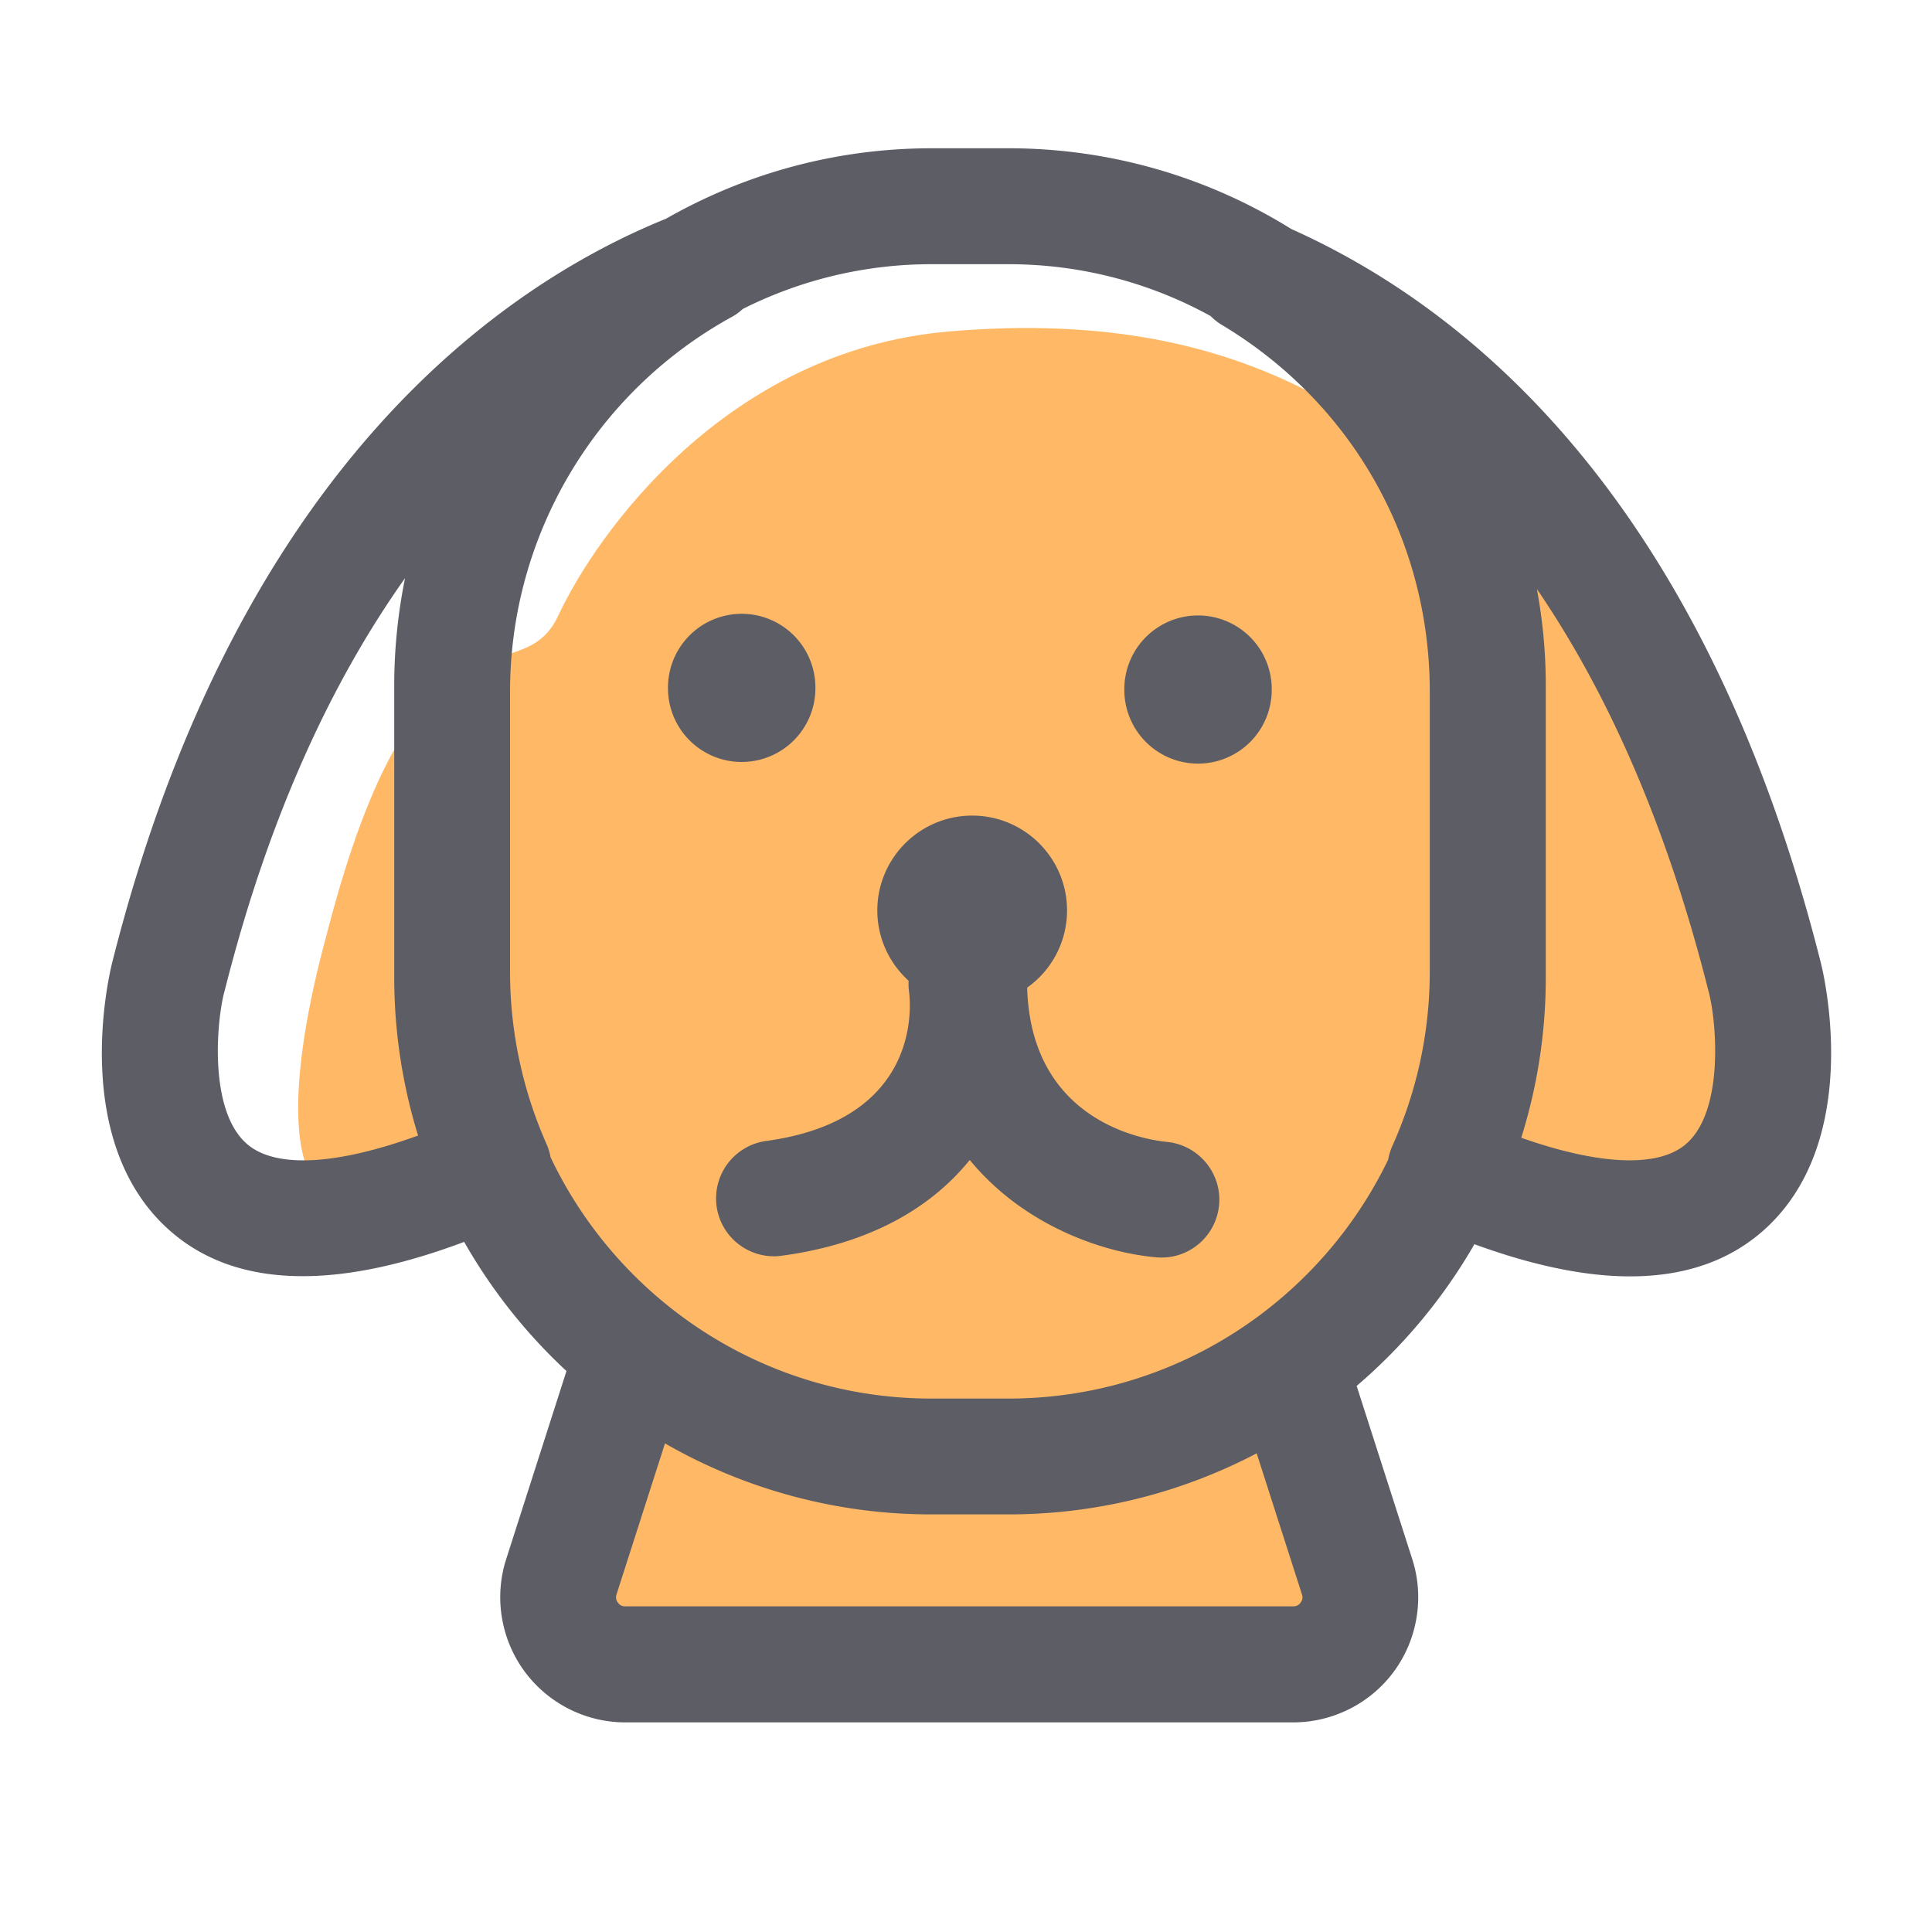 <?xml version="1.0" standalone="no"?><!DOCTYPE svg PUBLIC "-//W3C//DTD SVG 1.1//EN" "http://www.w3.org/Graphics/SVG/1.1/DTD/svg11.dtd"><svg
        class="icon" viewBox="0 0 1024 1024" version="1.1" xmlns="http://www.w3.org/2000/svg" xmlns:xlink="http://www.w3.org/1999/xlink" width="200" height="200"><defs><style type="text/css">@font-face { font-family: feedback-iconfont; src: url("//at.alicdn.com/t/font_1031158_1uhr8ri0pk5.eot?#iefix") format("embedded-opentype"), url("//at.alicdn.com/t/font_1031158_1uhr8ri0pk5.woff2") format("woff2"), url("//at.alicdn.com/t/font_1031158_1uhr8ri0pk5.woff") format("woff"), url("//at.alicdn.com/t/font_1031158_1uhr8ri0pk5.ttf") format("truetype"), url("//at.alicdn.com/t/font_1031158_1uhr8ri0pk5.svg#iconfont") format("svg"); }
</style></defs><path d="M721.05 867.994l-46.95-136.09 93.184-96s149.504 48.384 164.966-33.28c15.462-81.664-11.059-268.8-152.218-344.422-48.998-18.739-105.933-97.382-277.453-82.483-117.402 10.189-186.163 106.547-206.746 150.682S221.491 307.2 173.107 495.462c-19.61 71.578-25.395 144.794 15.667 140.442 41.114-4.352 66.662-10.035 80.384 15.462 13.722 25.498 73.523 80.538 73.523 80.538l-46.899 140.032 425.267-3.942z" fill="#FFB966"></path><path d="M393.114 364.595m-39.066 0a39.066 39.066 0 1 0 78.131 0 39.066 39.066 0 1 0-78.131 0Z" fill="#5D5D66"></path><path d="M634.982 365.466m-39.066 0a39.066 39.066 0 1 0 78.131 0 39.066 39.066 0 1 0-78.131 0Z" fill="#5D5D66"></path><path d="M406.118 604.723a30.771 30.771 0 0 0-26.317 34.56 30.705 30.705 0 0 0 30.413 26.573c1.382 0 2.765-0.102 4.198-0.307 48.998-6.656 80.179-26.829 99.584-50.739 28.774 35.072 71.168 49.254 99.072 51.61 0.87 0.051 1.741 0.102 2.611 0.102 15.718 0 28.979-11.981 30.464-27.904 1.536-16.794-10.854-31.744-27.648-33.382-12.339-1.229-72.038-10.906-74.086-81.766a50.094 50.094 0 0 0 21.146-40.909c0-27.75-22.528-50.278-50.278-50.278s-50.278 22.528-50.278 50.278c0 14.797 6.451 28.058 16.589 37.274-0.102 1.843-0.051 3.738 0.205 5.632 0.922 7.014 6.707 68.045-75.674 79.258z" fill="#5D5D66"></path><path d="M965.069 510.259c-61.338-243.354-184.474-345.805-280.627-388.864a283.064 283.064 0 0 0-149.914-42.803h-40.806c-51.149 0-99.123 13.619-140.698 37.325-84.992 34.406-227.072 130.304-293.581 394.342-1.894 7.578-22.682 96.614 31.744 143.002 18.125 15.462 41.267 23.142 69.274 23.142 24.73 0 53.35-6.093 85.555-18.176 14.541 25.549 32.819 48.589 54.221 68.454L268.288 826.368c-6.451 20.07-2.867 42.24 9.574 59.29s32.41 27.238 53.504 27.238h354.099c21.094 0 41.114-10.189 53.504-27.187s16.026-39.219 9.574-59.29l-29.491-91.853c24.832-21.197 46.029-46.643 62.413-75.11 30.976 11.315 58.522 17.05 82.534 17.05 28.109 0 51.354-7.782 69.53-23.347 54.17-46.541 33.434-135.373 31.539-142.899zM131.072 606.464c-20.838-17.766-16.128-66.048-12.186-80.691l0.154-0.512c24.064-95.59 58.419-166.349 95.642-218.829-3.738 18.432-5.734 37.427-5.734 56.934V517.939c0 29.184 4.454 57.395 12.646 83.917-43.11 15.667-75.418 17.51-90.522 4.608z m160.717 6.861c-0.41-2.406-1.126-4.762-2.15-7.066a225.091 225.091 0 0 1-19.302-91.546V366.592c0-82.586 45.005-158.72 117.504-198.605 2.202-1.178 4.147-2.662 5.888-4.25a222.157 222.157 0 0 1 99.942-23.706h40.806c38.81 0 75.264 9.933 107.11 27.443 1.741 1.69 3.584 3.277 5.734 4.557 69.171 41.37 110.49 114.125 110.49 194.56v148.122c0 32.205-6.707 63.437-19.866 92.723-1.024 2.304-1.741 4.762-2.202 7.219-36.096 74.854-112.742 126.618-201.267 126.618h-40.806c-89.037 0-166.042-52.429-201.882-127.949z m398.285 231.782c0.512 1.536 0.256 2.97-0.717 4.301s-2.253 1.997-3.891 1.997H331.366c-1.638 0-2.918-0.666-3.891-1.997s-1.178-2.765-0.717-4.301l25.702-80.077a282.849 282.849 0 0 0 141.21 37.632h40.806c47.462 0 92.211-11.725 131.584-32.358l24.013 74.803z m203.469-238.694c-14.694 12.595-45.824 11.213-87.245-3.379a283.622 283.622 0 0 0 13.005-85.146V363.366c0-17.459-1.638-34.509-4.71-51.149 35.686 52.224 67.84 121.395 90.931 213.043l0.154 0.512c3.891 14.592 8.602 62.874-12.134 80.64z" fill="#5D5D66"></path></svg>